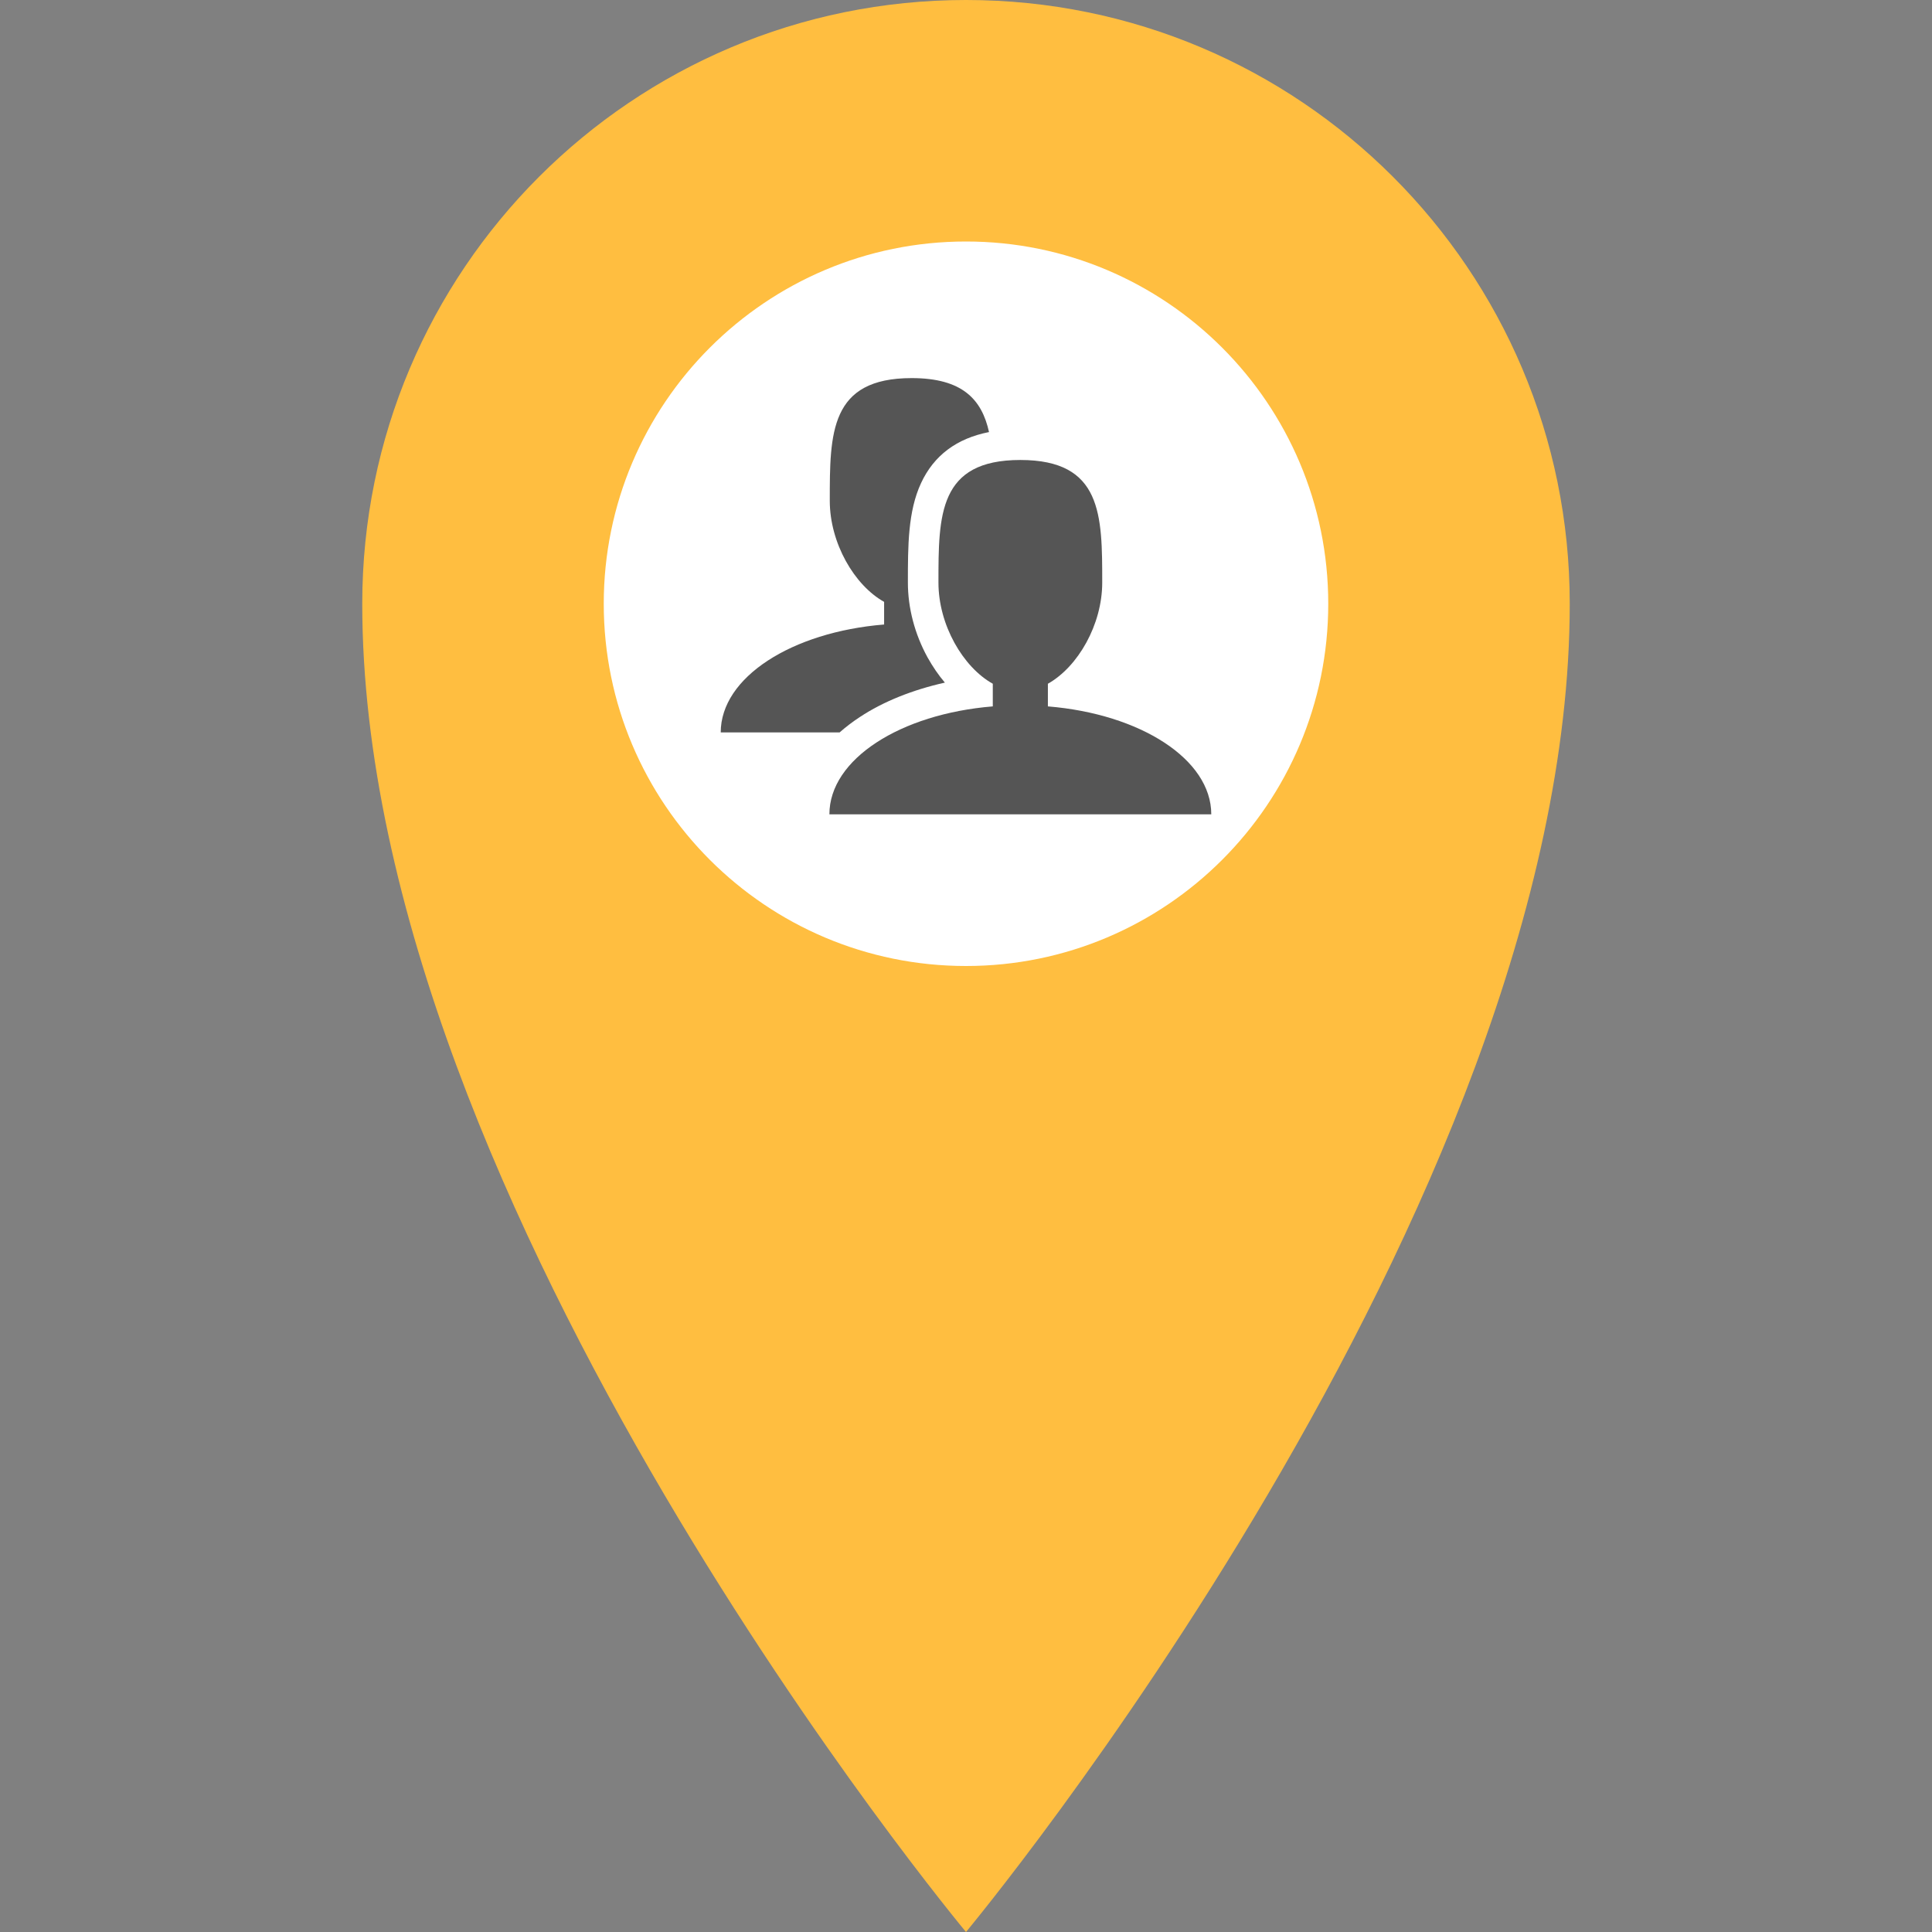 <?xml version="1.0" encoding="utf-8"?>
<!-- Generator: Adobe Illustrator 19.1.0, SVG Export Plug-In . SVG Version: 6.00 Build 0)  -->
<svg version="1.1" id="Layer_1" xmlns="http://www.w3.org/2000/svg" xmlns:xlink="http://www.w3.org/1999/xlink" x="0px" y="0px"
	 viewBox="0 0 512 512" style="enable-background:new 0 0 512 512;" xml:space="preserve">
<rect x="0" y="0" width="512" height="512" fill="#808080" stroke="none"/>
<style type="text/css">
	.st0{fill:#FFFFFF;}
	.st1{fill:#FFBE40;}
	.st2{fill:#555555;}
</style>
<circle class="st0" cx="256" cy="160" r="100"/>
<path class="st1" d="M256,0C167.6,0,96,71.6,96,160c0,160,160,352,160,352s160-192,160-352C416,71.6,344.4,0,256,0z M256,256
	c-53,0-96-43-96-96s43-96,96-96s96,43,96,96S309,256,256,256z"/>
<g>
	<path class="st2" d="M277.7,187.2v-6c8-4.5,14.4-15.7,14.4-26.8c0-17.9,0-32.5-21.7-32.5s-21.7,14.6-21.7,32.5
		c0,11.2,6.5,22.4,14.4,26.8v6c-24.5,2-43.3,14-43.3,28.6H321C321,201.2,302.2,189.2,277.7,187.2z"/>
	<path class="st2" d="M227.9,190c6.2-4.1,14-7.2,22.5-9.1c-1.7-2-3.2-4.2-4.6-6.7c-3.4-6.2-5.2-13.1-5.2-19.8c0-9.7,0-18.9,3.5-26.4
		c3.4-7.3,9.4-11.8,18-13.5c-1.9-8.6-7-14.3-20.5-14.3c-21.7,0-21.7,14.6-21.7,32.5c0,11.2,6.5,22.4,14.4,26.8v6
		c-24.5,2-43.3,14-43.3,28.6h31.5C224.1,192.7,225.9,191.3,227.9,190L227.9,190z"/>
</g>
</svg>
